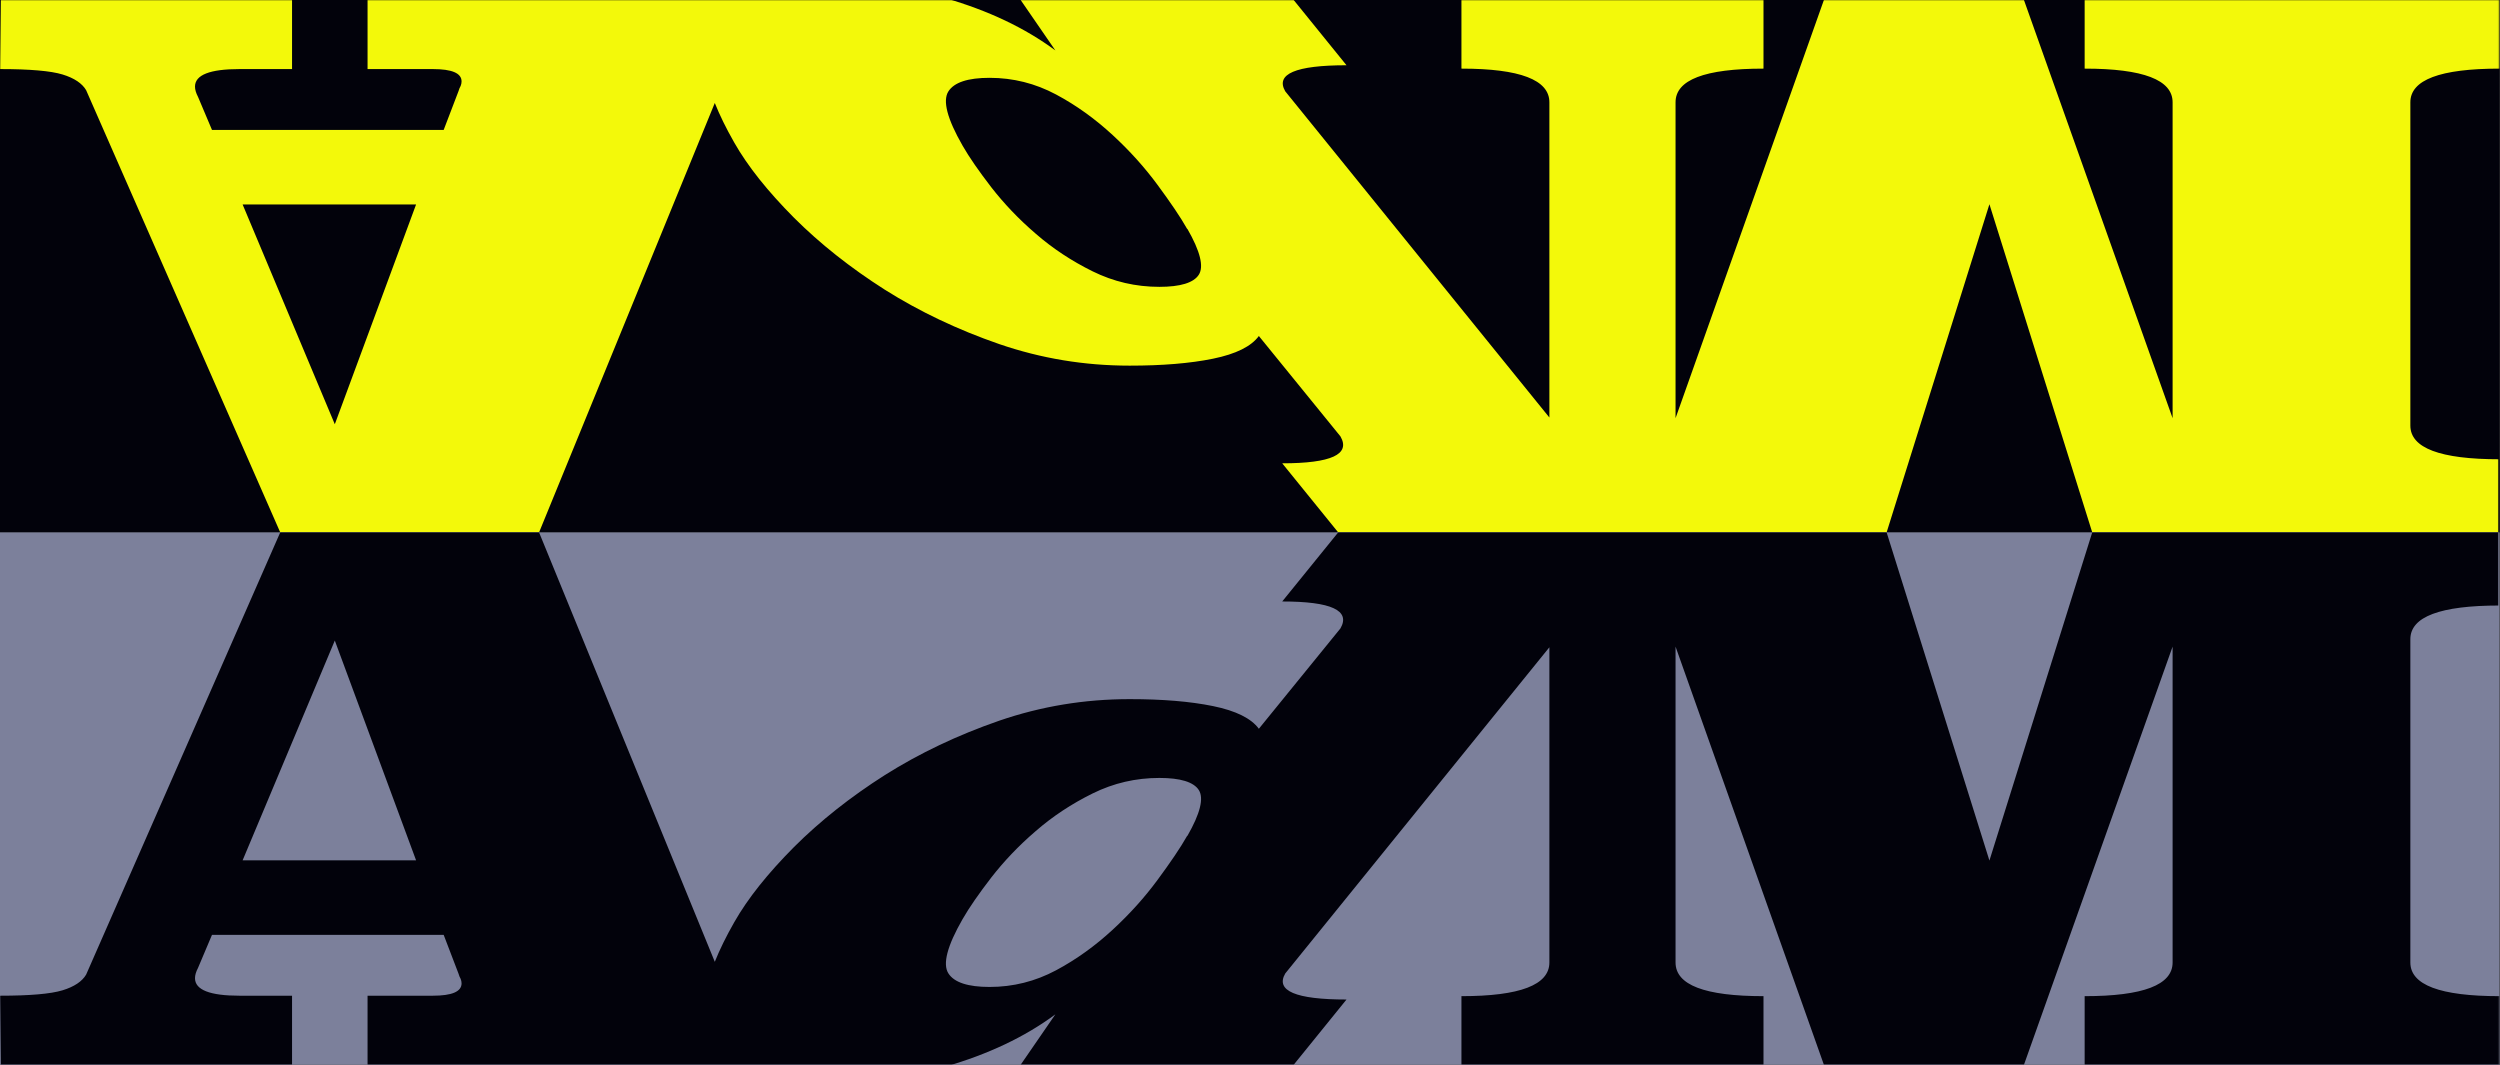 <svg width="1451" height="618" viewBox="0 0 1451 618" fill="none" xmlns="http://www.w3.org/2000/svg">
<rect x="0" y="0" width="1451" height="618" fill="#333333" stroke="none"/>
<rect width="1450.72" height="309" transform="matrix(1 -8.29478e-08 -9.21392e-08 -1 0 309)" fill="#02020B"/>
<mask id="mask0_1699_1074" style="mask-type:alpha" maskUnits="userSpaceOnUse" x="0" y="0" width="1451" height="309">
<rect width="1450.72" height="309" transform="matrix(1 -8.29478e-08 -9.21392e-08 -1 0 309)" fill="#02020B"/>
</mask>
<g mask="url(#mask0_1699_1074)">
<path d="M1450.02 266.558L1450.02 311.253L1215.04 311.253L1154.66 118.533L1094.29 311.253L778.518 311.253L744.195 268.904C772.71 268.904 783.975 263.692 777.99 253.267L730.642 195.021C726.241 201.015 717.441 205.446 704.063 208.182C690.686 210.918 674.493 212.221 655.659 212.221C629.433 212.221 604.262 208.052 579.972 199.712C555.858 191.373 533.68 180.818 513.614 168.179C493.548 155.409 475.947 141.466 460.81 126.351C445.672 111.105 434.055 96.642 426.134 82.699C421.382 74.36 417.686 66.802 414.869 59.766L311.9 311.383L163.695 311.383L49.989 52.338C47.7 48.429 43.124 45.302 36.259 43.217C29.395 41.132 17.25 40.09 0 40.09L0.528 -4.605L169.503 -4.605L169.503 40.09L139.053 40.09C121.803 40.09 113.178 43.478 113.178 50.253C113.178 51.947 113.706 53.902 114.938 56.247L123.035 75.402L257.511 75.402L266.136 52.859C266.488 51.687 266.84 50.775 267.368 49.862C267.72 48.95 267.896 48.169 267.896 47.256C267.896 42.435 262.264 40.09 251.175 40.09L213.331 40.09L213.331 -4.605L431.943 -4.605C434.231 -5.647 436.519 -6.429 439.16 -7.211C449.545 -10.208 461.514 -11.771 474.891 -11.771C499.357 -11.771 523.823 -8.253 548.641 -1.086C573.46 6.08 594.758 16.114 612.535 29.274L589.125 -4.735L747.011 -4.735L781.51 37.874C751.94 37.874 740.147 42.956 745.955 52.99L899.265 242.322L899.265 59.375C899.265 46.344 882.192 39.829 848.22 39.829L848.22 -4.865L1023.53 -4.865L1023.53 39.829C989.385 39.829 972.488 46.344 972.488 59.375L972.488 242.713L1060.32 -4.865L1172.97 -4.865L1260.98 242.713L1260.98 59.375C1260.98 46.344 1243.9 39.829 1209.93 39.829L1209.93 -4.865L1450.72 -4.865L1450.72 39.829C1416.22 39.829 1398.97 46.344 1398.97 59.375L1398.97 247.013C1398.97 260.043 1416.22 266.558 1450.72 266.558H1450.02ZM140.813 118.663L194.322 246.231L241.494 118.663L140.989 118.663H140.813ZM689.102 132.997C685.054 125.83 679.245 117.36 671.853 107.327C664.46 97.293 655.835 87.651 645.802 78.399C635.769 69.147 624.856 61.199 612.887 54.814C600.918 48.429 588.069 45.172 574.34 45.172C561.843 45.172 553.746 47.778 550.402 53.12C547.057 58.463 549.698 68.887 558.674 84.523C562.547 91.299 568.179 99.378 575.396 108.76C582.613 118.012 591.061 127.003 601.094 135.603C610.951 144.203 622.04 151.5 634.185 157.494C646.33 163.488 659.179 166.485 672.909 166.485C685.054 166.485 692.798 164.139 695.791 159.448C698.783 154.757 696.671 145.897 689.102 132.736V132.997Z" fill="#F3F90A"/>
</g>
<rect y="309" width="1450.72" height="309" fill="#7C809B"/>
<mask id="mask1_1699_1074" style="mask-type:alpha" maskUnits="userSpaceOnUse" x="0" y="309" width="1451" height="309">
<rect y="309" width="1450.72" height="309" fill="#02020B"/>
</mask>
<g mask="url(#mask1_1699_1074)">
<path d="M1450.02 351.442L1450.02 306.747L1215.04 306.747L1154.66 499.467L1094.29 306.747L778.518 306.747L744.195 349.096C772.71 349.096 783.975 354.308 777.99 364.733L730.642 422.979C726.241 416.985 717.441 412.554 704.063 409.818C690.686 407.082 674.493 405.779 655.659 405.779C629.433 405.779 604.262 409.948 579.972 418.288C555.858 426.627 533.68 437.182 513.614 449.821C493.548 462.591 475.947 476.534 460.81 491.649C445.672 506.894 434.055 521.358 426.134 535.301C421.382 543.64 417.686 551.198 414.869 558.234L311.9 306.617L163.695 306.617L49.989 565.662C47.7 569.571 43.124 572.698 36.259 574.783C29.395 576.868 17.25 577.91 2.49967e-05 577.91L0.528 622.604L169.503 622.604L169.503 577.91L139.053 577.91C121.803 577.91 113.178 574.522 113.178 567.746C113.178 566.052 113.706 564.098 114.938 561.752L123.035 542.598L257.511 542.598L266.136 565.14C266.488 566.313 266.84 567.225 267.368 568.137C267.72 569.05 267.896 569.831 267.896 570.743C267.896 575.565 262.264 577.91 251.175 577.91L213.331 577.91L213.331 622.604L431.943 622.604C434.231 623.647 436.519 624.429 439.16 625.21C449.545 628.207 461.514 629.771 474.891 629.771C499.357 629.771 523.823 626.253 548.641 619.086C573.46 611.92 594.758 601.886 612.535 588.725L589.125 622.735L747.011 622.735L781.51 580.125C751.94 580.125 740.147 575.043 745.955 565.01L899.265 375.678L899.265 558.625C899.265 571.656 882.192 578.171 848.22 578.171L848.22 622.865L1023.53 622.865L1023.53 578.171C989.385 578.171 972.488 571.656 972.488 558.625L972.488 375.287L1060.32 622.865L1172.97 622.865L1260.98 375.287L1260.98 558.625C1260.98 571.656 1243.9 578.171 1209.93 578.171L1209.93 622.865L1450.72 622.865L1450.72 578.171C1416.22 578.171 1398.97 571.655 1398.97 558.625L1398.97 370.987C1398.97 357.957 1416.22 351.442 1450.72 351.442L1450.02 351.442ZM140.813 499.337L194.322 371.769L241.494 499.337L140.989 499.337L140.813 499.337ZM689.102 485.003C685.054 492.17 679.245 500.64 671.853 510.673C664.46 520.707 655.835 530.349 645.802 539.601C635.769 548.852 624.856 556.801 612.887 563.186C600.918 569.571 588.069 572.828 574.34 572.828C561.843 572.828 553.746 570.222 550.402 564.88C547.057 559.537 549.698 549.113 558.674 533.476C562.547 526.701 568.179 518.622 575.396 509.24C582.613 499.988 591.061 490.997 601.094 482.397C610.951 473.797 622.04 466.5 634.185 460.506C646.33 454.512 659.179 451.515 672.909 451.515C685.054 451.515 692.798 453.861 695.791 458.552C698.783 463.243 696.671 472.103 689.102 485.264L689.102 485.003Z" fill="#02020B"/>
</g>
</svg>
